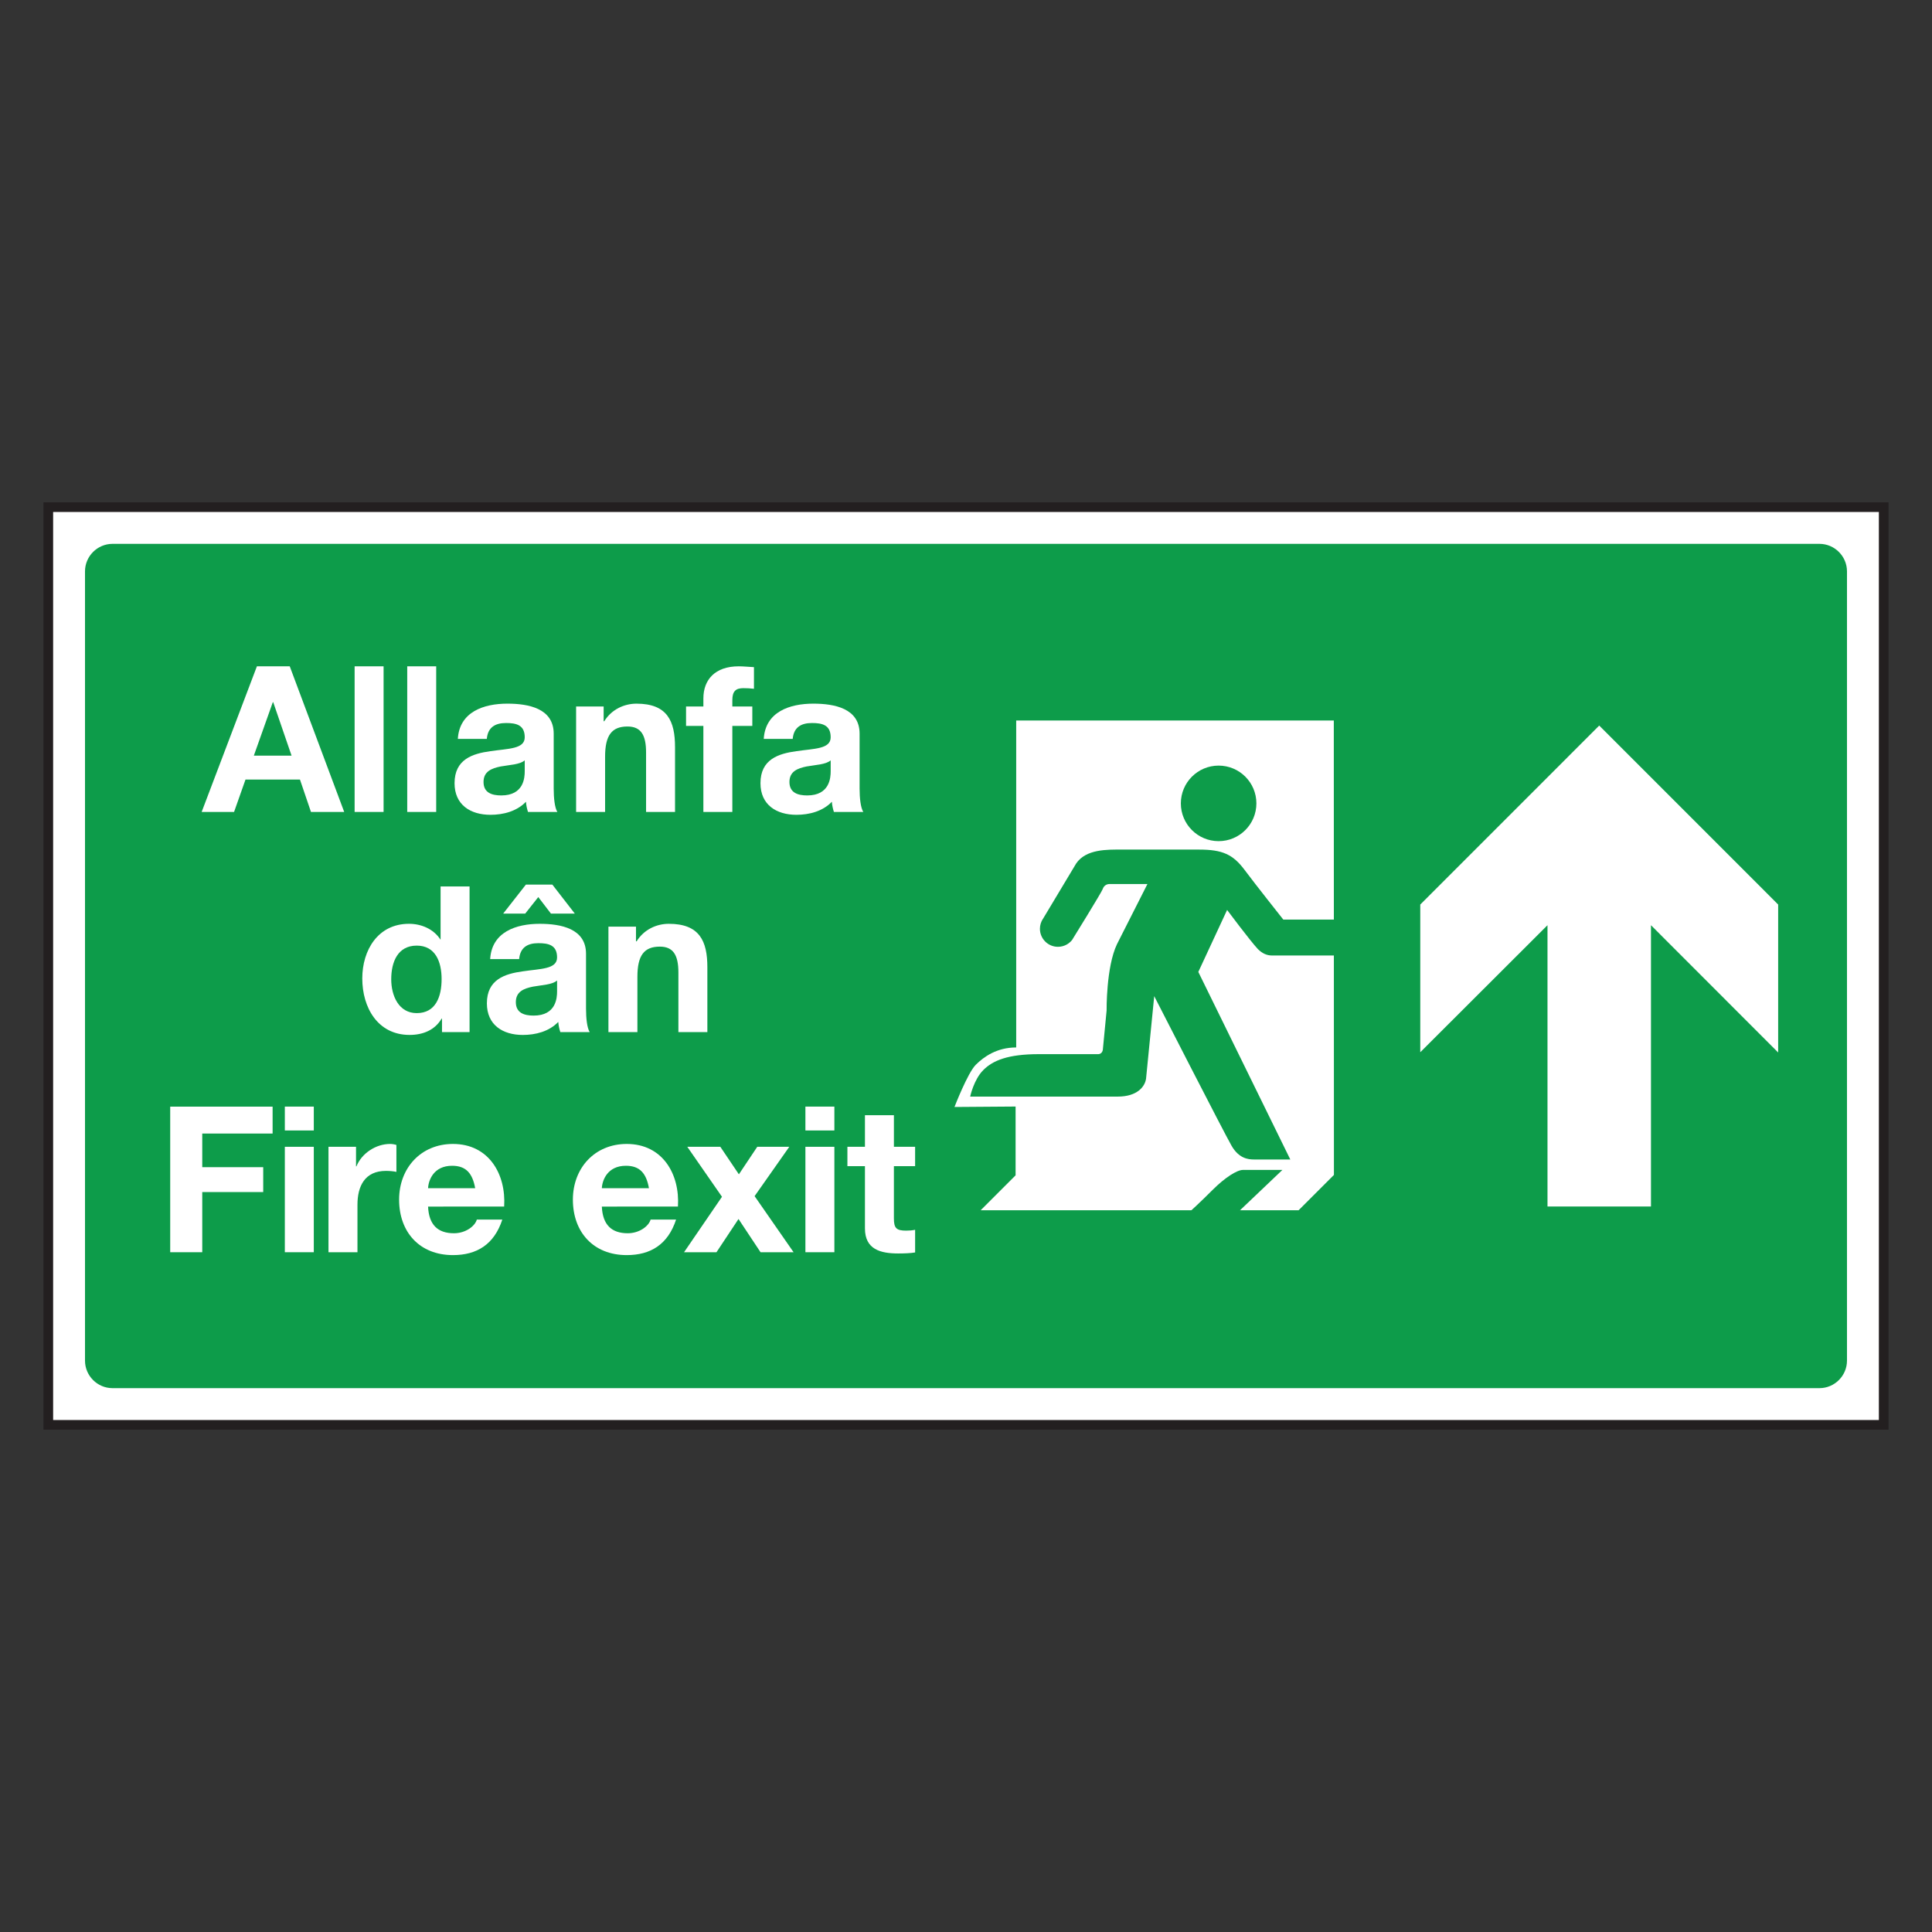 <?xml version="1.0" encoding="utf-8"?>
<!-- Generator: Adobe Illustrator 16.0.0, SVG Export Plug-In . SVG Version: 6.00 Build 0)  -->
<!DOCTYPE svg PUBLIC "-//W3C//DTD SVG 1.1//EN" "http://www.w3.org/Graphics/SVG/1.1/DTD/svg11.dtd">
<svg version="1.1" id="Layer_1" xmlns="http://www.w3.org/2000/svg" xmlns:xlink="http://www.w3.org/1999/xlink" x="0px" y="0px"
	 width="200px" height="200px" viewBox="0 0 200 200" enable-background="new 0 0 200 200" xml:space="preserve">
<rect x="0" y="0" width="200" height="200" fill="#333333" stroke="none"/>
<g>
	<rect x="5" y="52.5" fill="#FFFFFF" stroke="#231F20" stroke-miterlimit="10" width="190" height="95"/>
	<path fill="#0D9C4A" d="M191.199,140.85c0,1.567-1.282,2.851-2.851,2.851h-176.7c-1.567,0-2.849-1.283-2.849-2.851V59.15
		c0-1.566,1.281-2.851,2.849-2.851h176.7c1.568,0,2.851,1.284,2.851,2.851V140.85z"/>
	<polygon fill="#FFFFFF" points="184.075,93.638 165.551,75.11 147.026,93.638 147.026,108.927 160.196,95.777 160.196,124.895 
		170.908,124.895 170.908,95.777 184.075,108.954 	"/>
	<path fill="#FFFFFF" d="M26.277,78.225L26.277,78.225h3.906l-1.898-5.531h-0.044L26.277,78.225z M26.595,68.977h3.399l5.638,15.076
		h-3.44l-1.141-3.355h-5.637l-1.184,3.355h-3.355L26.595,68.977z"/>
	<rect x="36.71" y="68.977" fill="#FFFFFF" width="2.998" height="15.076"/>
	<rect x="42.157" y="68.977" fill="#FFFFFF" width="2.998" height="15.076"/>
	<path fill="#FFFFFF" d="M54.319,78.711L54.319,78.711c-0.507,0.444-1.562,0.464-2.491,0.633c-0.929,0.191-1.773,0.509-1.773,1.605
		c0,1.118,0.864,1.394,1.836,1.394c2.344,0,2.429-1.857,2.429-2.513V78.711z M47.395,76.493c0.167-2.808,2.681-3.652,5.128-3.652
		c2.177,0,4.795,0.486,4.795,3.105v5.679c0,0.992,0.104,1.983,0.38,2.428h-3.041c-0.104-0.338-0.189-0.697-0.209-1.056
		c-0.952,0.992-2.347,1.351-3.676,1.351c-2.072,0-3.717-1.033-3.717-3.271c0-2.472,1.861-3.063,3.717-3.316
		c1.836-0.274,3.548-0.211,3.548-1.437c0-1.286-0.887-1.478-1.944-1.478c-1.139,0-1.879,0.466-1.982,1.646H47.395z"/>
	<path fill="#FFFFFF" d="M59.638,73.138h2.851v1.521h0.065c0.76-1.226,2.068-1.817,3.335-1.817c3.188,0,3.99,1.795,3.99,4.498v6.714
		h-2.998v-6.165c0-1.794-0.527-2.682-1.922-2.682c-1.626,0-2.32,0.907-2.32,3.124v5.723h-3.001V73.138z"/>
	<path fill="#FFFFFF" d="M72.814,75.144h-1.794v-2.006h1.794v-0.845c0-1.922,1.204-3.316,3.652-3.316
		c0.53,0,1.077,0.063,1.584,0.085v2.239c-0.359-0.044-0.717-0.063-1.1-0.063c-0.799,0-1.139,0.336-1.139,1.244v0.656h2.068v2.006
		h-2.068v8.909h-2.998V75.144z"/>
	<path fill="#FFFFFF" d="M85.991,78.711L85.991,78.711c-0.511,0.444-1.564,0.464-2.494,0.633c-0.927,0.191-1.774,0.509-1.774,1.605
		c0,1.118,0.868,1.394,1.84,1.394c2.34,0,2.429-1.857,2.429-2.513V78.711z M79.062,76.493c0.17-2.808,2.684-3.652,5.132-3.652
		c2.176,0,4.791,0.486,4.791,3.105v5.679c0,0.992,0.107,1.983,0.383,2.428h-3.044c-0.104-0.338-0.187-0.697-0.209-1.056
		c-0.949,0.992-2.344,1.351-3.672,1.351c-2.068,0-3.719-1.033-3.719-3.271c0-2.472,1.859-3.063,3.719-3.316
		c1.836-0.274,3.548-0.211,3.548-1.437c0-1.286-0.888-1.478-1.944-1.478c-1.143,0-1.879,0.466-1.987,1.646H79.062z"/>
	<path fill="#FFFFFF" d="M43.14,97.89L43.14,97.89c-1.964,0-2.64,1.689-2.64,3.486c0,1.708,0.78,3.502,2.64,3.502
		c1.983,0,2.575-1.731,2.575-3.525C45.715,99.579,45.082,97.89,43.14,97.89 M45.756,105.447h-0.041
		c-0.697,1.185-1.921,1.688-3.315,1.688c-3.294,0-4.897-2.827-4.897-5.845c0-2.936,1.625-5.659,4.834-5.659
		c1.288,0,2.554,0.547,3.252,1.627h-0.02h0.04v-5.492h3v15.075h-2.853V105.447z"/>
	<path fill="#FFFFFF" d="M57.668,101.5L57.668,101.5c-0.508,0.445-1.565,0.465-2.494,0.635c-0.93,0.189-1.774,0.508-1.774,1.604
		c0,1.119,0.868,1.395,1.84,1.395c2.343,0,2.429-1.858,2.429-2.513V101.5z M54.438,91.576L54.438,91.576h2.742l2.324,2.998h-2.472
		l-1.309-1.71l-1.352,1.71h-2.281L54.438,91.576z M50.742,99.285c0.167-2.809,2.681-3.653,5.129-3.653
		c2.173,0,4.794,0.484,4.794,3.103v5.679c0,0.995,0.105,1.986,0.38,2.429h-3.04c-0.108-0.338-0.189-0.697-0.213-1.055
		c-0.949,0.992-2.344,1.349-3.672,1.349c-2.072,0-3.718-1.034-3.718-3.27c0-2.471,1.858-3.06,3.718-3.315
		c1.836-0.274,3.548-0.213,3.548-1.437c0-1.286-0.888-1.479-1.944-1.479c-1.14,0-1.879,0.468-1.983,1.65H50.742z"/>
	<path fill="#FFFFFF" d="M62.985,95.927h2.852v1.521h0.064c0.76-1.228,2.065-1.816,3.335-1.816c3.188,0,3.99,1.794,3.99,4.497v6.713
		h-2.998v-6.163c0-1.797-0.526-2.684-1.921-2.684c-1.627,0-2.323,0.906-2.323,3.125v5.722h-2.999V95.927z"/>
	<polygon fill="#FFFFFF" points="17.62,114.559 28.22,114.559 28.22,117.344 20.937,117.344 20.937,120.826 27.248,120.826 
		27.248,123.402 20.937,123.402 20.937,129.63 17.62,129.63 	"/>
	<path fill="#FFFFFF" d="M29.486,118.716L29.486,118.716h2.998v10.914h-2.998V118.716z M32.484,117.026h-2.998v-2.471h2.998V117.026
		z"/>
	<path fill="#FFFFFF" d="M34.005,118.716h2.851v2.025h0.043c0.548-1.368,2.025-2.32,3.482-2.32c0.211,0,0.466,0.042,0.655,0.104
		v2.788c-0.274-0.064-0.718-0.104-1.078-0.104c-2.194,0-2.953,1.584-2.953,3.502v4.919h-3V118.716z"/>
	<path fill="#FFFFFF" d="M49.19,123.003L49.19,123.003c-0.274-1.522-0.93-2.323-2.387-2.323c-1.9,0-2.448,1.479-2.489,2.323H49.19z
		 M44.314,124.904c0.083,1.898,1.012,2.762,2.681,2.762c1.204,0,2.176-0.735,2.365-1.413h2.639c-0.845,2.575-2.639,3.675-5.11,3.675
		c-3.441,0-5.574-2.366-5.574-5.743c0-3.27,2.259-5.764,5.574-5.764c3.716,0,5.51,3.125,5.301,6.483H44.314z"/>
	<path fill="#FFFFFF" d="M67.179,123.003L67.179,123.003c-0.271-1.522-0.927-2.323-2.383-2.323c-1.901,0-2.451,1.479-2.494,2.323
		H67.179z M62.302,124.904c0.085,1.898,1.015,2.762,2.684,2.762c1.201,0,2.173-0.735,2.363-1.413h2.638
		c-0.844,2.575-2.638,3.675-5.108,3.675c-3.44,0-5.574-2.366-5.574-5.743c0-3.27,2.262-5.764,5.574-5.764
		c3.714,0,5.511,3.125,5.302,6.483H62.302z"/>
	<polygon fill="#FFFFFF" points="74.739,123.89 71.148,118.716 74.568,118.716 76.489,121.566 78.391,118.716 81.707,118.716 
		78.116,123.824 82.151,129.63 78.731,129.63 76.45,126.19 74.169,129.63 70.812,129.63 	"/>
	<path fill="#FFFFFF" d="M83.376,118.716L83.376,118.716h2.998v10.914h-2.998V118.716z M86.374,117.026h-2.998v-2.471h2.998V117.026
		z"/>
	<path fill="#FFFFFF" d="M92.536,118.716h2.196v2.006h-2.196v5.403c0,1.015,0.256,1.27,1.267,1.27c0.318,0,0.612-0.022,0.93-0.085
		v2.344c-0.507,0.085-1.162,0.104-1.751,0.104c-1.839,0-3.443-0.422-3.443-2.596v-6.44h-1.816v-2.006h1.816v-3.273h2.998V118.716z"
		/>
	<path fill-rule="evenodd" clip-rule="evenodd" fill="#FFFFFF" d="M105.134,114.549v7.12l-3.615,3.615h32.912l3.657-3.656
		l-0.013-47.04h-32.878v33.844c-1.999,0-3.348,0.959-4.188,1.797c-0.84,0.842-2.201,4.366-2.201,4.366L105.134,114.549z"/>
	<path fill-rule="evenodd" clip-rule="evenodd" fill="#0D9C4A" d="M126.152,87.076c-2.161,0-3.911-1.752-3.911-3.91
		c0-2.16,1.75-3.911,3.911-3.911c2.158,0,3.909,1.751,3.909,3.911C130.062,85.324,128.311,87.076,126.152,87.076"/>
	<path fill-rule="evenodd" clip-rule="evenodd" fill="#0D9C4A" d="M119.476,103.105c0,0,7.264,14.206,8.017,15.507
		c0.753,1.306,1.707,1.418,2.317,1.418h3.762l-9.522-19.416l2.98-6.417c0,0,2.374,3.18,3.185,4.052
		c0.478,0.476,0.955,0.664,1.476,0.664h6.992v-3.716h-5.834c0,0-2.896-3.649-3.996-5.127c-1.217-1.635-2.316-2.122-4.743-2.122
		h-8.001c-1.476,0-3.684-0.069-4.708,1.446l-3.443,5.741v-0.008c-0.192,0.295-0.304,0.645-0.304,1.022
		c0,1.029,0.836,1.864,1.865,1.864c0.67,0,1.257-0.351,1.586-0.879l-0.095,0.128c0,0,3.023-4.877,3.142-5.224
		c0.114-0.35,0.404-0.523,0.693-0.523h3.937l-3.155,6.234c-1.128,2.373-1.07,6.86-1.07,6.86l-0.377,3.907
		c-0.001,0.465-0.289,0.609-0.492,0.609c0,0-5.268,0-6.135,0c-3.214,0-4.771,0.655-5.761,1.647c-0.99,0.988-1.359,2.747-1.359,2.747
		h9.552h5.729c2.026,0,2.809-1.042,2.925-1.849l0.344-3.479l0.496-5.002V103.105z"/>
	<path fill-rule="evenodd" clip-rule="evenodd" fill="#0D9C4A" d="M128.234,125.412l4.519-4.301h-4.087
		c-0.607,0-1.837,0.769-3.133,2.062c-1.295,1.298-2.288,2.197-2.288,2.197L128.234,125.412z"/>
</g>
</svg>
